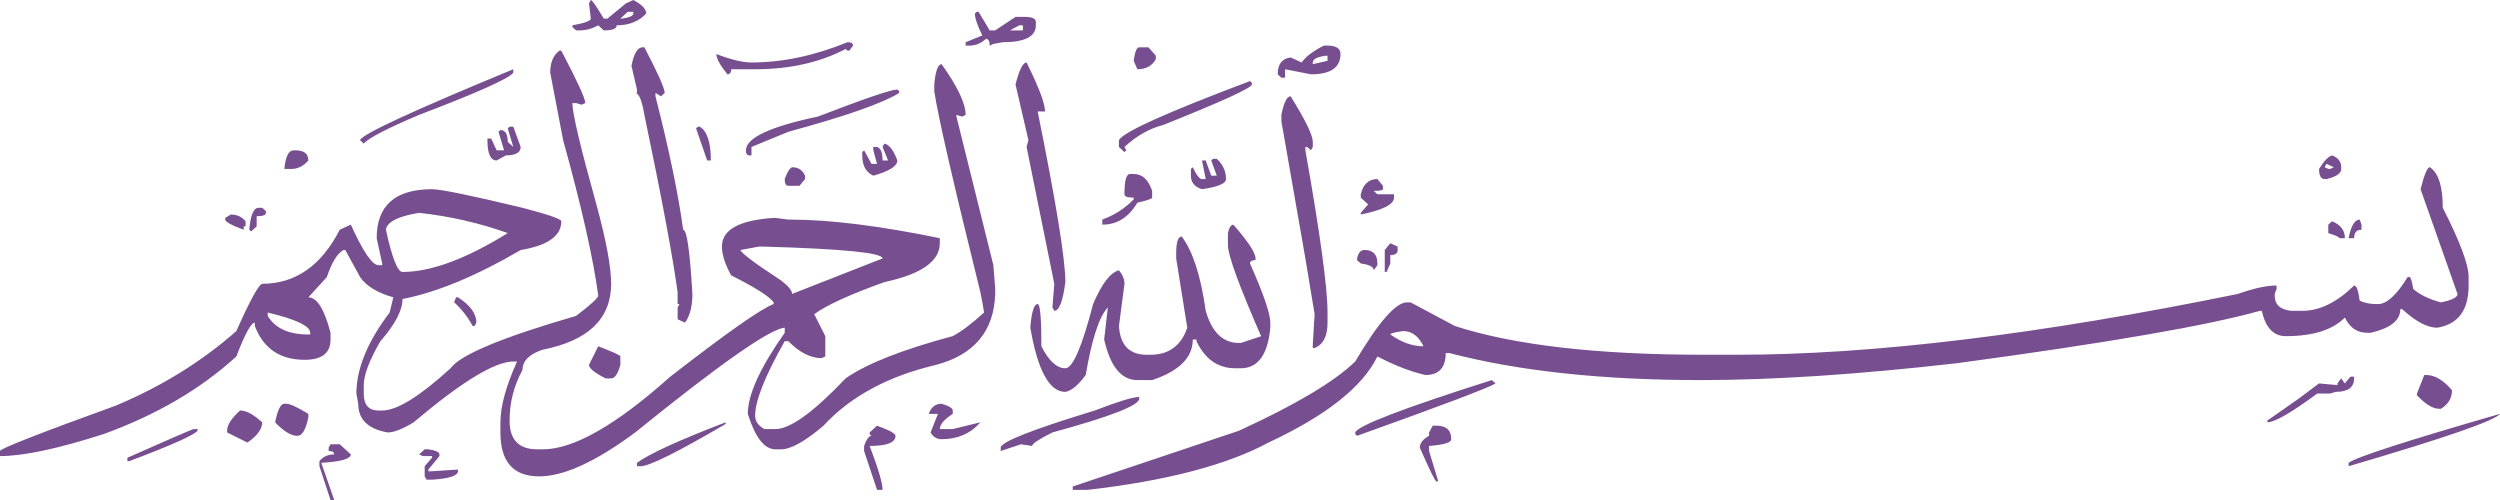 <?xml version="1.0" encoding="UTF-8" standalone="no"?>
<svg
   width="150"
   height="30"
   viewBox="0 0 150 30"
   fill="none"
   version="1.1"
   id="svg4"
   sodipodi:docname="sambutan_bismillah_white.svg"
   inkscape:version="1.2.2 (1:1.2.2+202212051552+b0a8486541)"
   xmlns:inkscape="http://www.inkscape.org/namespaces/inkscape"
   xmlns:sodipodi="http://sodipodi.sourceforge.net/DTD/sodipodi-0.dtd"
   xmlns="http://www.w3.org/2000/svg"
   xmlns:svg="http://www.w3.org/2000/svg">
  <defs
     id="defs8" />
  <sodipodi:namedview
     id="namedview6"
     pagecolor="#ffffff"
     bordercolor="#000000"
     borderopacity="0.25"
     inkscape:showpageshadow="2"
     inkscape:pageopacity="0.0"
     inkscape:pagecheckerboard="0"
     inkscape:deskcolor="#d1d1d1"
     showgrid="false"
     inkscape:zoom="2.9321361"
     inkscape:cx="27.454387"
     inkscape:cy="23.020759"
     inkscape:window-width="1366"
     inkscape:window-height="699"
     inkscape:window-x="0"
     inkscape:window-y="800"
     inkscape:window-maximized="1"
     inkscape:current-layer="svg4" />
  <path
     d="m 33.567,3.041 h 0.111 c 0.959,1.824 1.44,2.873 1.44,3.142 L 34.897,6.284 34.564,6.182 h -0.222 c 0,0.608 0.479,2.635 1.44,6.081 0.59,2.162 0.886,3.75 0.886,4.764 0,2.093 -1.368,3.411 -4.099,3.953 -0.814,0.269 -1.219,0.674 -1.219,1.216 -0.518,0.945 -0.775,1.959 -0.775,3.041 0,1.148 0.554,1.723 1.662,1.723 h 0.332 c 1.845,0 4.393,-1.453 7.644,-4.358 3.396,-2.635 5.465,-4.089 6.204,-4.358 v -0.101 c -0.222,-0.339 -1.071,-0.879 -2.548,-1.622 -0.37,-0.676 -0.554,-1.251 -0.554,-1.723 0,-1.014 1.033,-1.588 3.102,-1.723 h 0.111 l 0.775,0.101 h 0.111 c 2.363,0 5.354,0.37 8.973,1.115 v 0.304 c 0,1.08 -1.108,1.858 -3.324,2.331 -2.069,0.743 -3.473,1.384 -4.21,1.926 l 0.665,1.318 v 1.216 l -0.222,0.101 c -0.665,0 -1.329,-0.339 -1.994,-1.014 h -0.222 c -1.182,2.094 -1.772,3.58 -1.772,4.459 0,0.338 0.184,0.608 0.554,0.811 h 0.665 c 0.886,0 2.288,-1.014 4.21,-3.041 1.255,-0.879 3.396,-1.723 6.425,-2.534 0.516,-0.271 1.144,-0.744 1.883,-1.419 -0.074,-0.473 -0.149,-0.879 -0.222,-1.216 C 57.2,10.98 56.278,6.961 56.056,5.474 V 5.068 c 0.073,-0.811 0.222,-1.216 0.443,-1.216 0.959,1.352 1.44,2.366 1.44,3.041 L 57.718,6.993 57.386,6.892 V 6.993 l 2.216,8.919 0.111,1.419 v 0.304 c -0.074,2.229 -1.257,3.648 -3.545,4.257 -2.88,0.675 -5.134,1.891 -6.758,3.649 -1.108,0.945 -1.958,1.419 -2.548,1.419 h -0.332 c -0.665,0 -1.219,-0.709 -1.662,-2.128 0,-1.15 0.738,-2.771 2.216,-4.865 v -0.304 c -0.886,0.066 -3.877,2.162 -8.973,6.284 -2.365,1.756 -4.284,2.635 -5.761,2.635 -1.551,0 -2.326,-0.879 -2.326,-2.635 v -0.608 c 0,-0.947 0.332,-2.163 0.997,-3.648 h -0.222 c -1.108,0 -3.102,1.216 -5.982,3.648 -0.665,0.406 -1.182,0.608 -1.551,0.608 -1.182,-0.202 -1.772,-0.777 -1.772,-1.723 l -0.111,-0.608 c 0,-1.487 0.665,-3.109 1.994,-4.865 l 0.222,-0.912 c -0.961,-0.271 -1.625,-0.676 -1.994,-1.216 l -0.775,-1.419 -0.111,-0.203 h -0.111 c -0.37,0.203 -0.703,0.743 -0.997,1.622 l -1.108,1.216 c 0.516,0 0.959,0.71 1.329,2.128 v 0.405 c 0,0.811 -0.518,1.216 -1.551,1.216 -1.478,0 -2.475,-0.676 -2.991,-2.027 v -0.203 c -0.222,0 -0.592,0.675 -1.108,2.027 -2.143,1.959 -4.802,3.513 -7.976,4.662 C 3.471,26.925 1.402,27.365 0,27.365 V 27.061 c 0,-0.136 2.326,-1.048 6.979,-2.736 2.731,-1.15 5.132,-2.635 7.201,-4.46 0.812,-1.824 1.329,-2.771 1.551,-2.838 1.994,0 3.545,-1.082 4.653,-3.243 l 0.665,-0.304 c 0.738,1.622 1.292,2.433 1.662,2.433 h 0.222 v -0.101 l -0.332,-1.52 c 0,-1.96 1.108,-2.939 3.324,-2.939 0.516,0 2.326,0.37 5.428,1.115 1.551,0.405 2.326,0.675 2.326,0.811 0,0.877 -0.814,1.452 -2.437,1.723 -2.659,1.554 -5.023,2.534 -7.09,2.939 0,0.674 -0.443,1.52 -1.329,2.534 -0.665,1.148 -0.997,2.027 -0.997,2.635 v 0.507 c 0,0.674 0.294,1.014 0.886,1.014 h 0.222 c 0.886,0 2.252,-0.846 4.099,-2.534 0.59,-0.811 3.102,-1.859 7.533,-3.142 0.886,-0.676 1.329,-1.082 1.329,-1.216 -0.296,-2.23 -0.997,-5.338 -2.105,-9.324 L 33.013,4.358 c 0,-0.608 0.183,-1.047 0.554,-1.318 z M 11.632,25.744 h 0.222 v 0.101 c -0.222,0.269 -1.589,0.877 -4.099,1.824 H 7.644 v -0.203 c 2.584,-1.15 3.914,-1.722 3.988,-1.722 z m 2.216,-12.872 c 0.369,0 0.665,0.135 0.886,0.405 v 0.304 h -0.111 v 0.203 c -0.739,-0.271 -1.108,-0.474 -1.108,-0.608 v -0.101 z m 0.554,11.757 c 0.369,0 0.812,0.236 1.329,0.71 0,0.406 -0.296,0.811 -0.886,1.216 l -1.219,-0.608 v -0.101 c 0,-0.339 0.258,-0.744 0.775,-1.216 z m 1.108,-12.162 h 0.222 l 0.222,0.203 v 0.101 c 0,0.135 -0.185,0.203 -0.554,0.203 v 0.608 l -0.332,0.304 -0.111,-0.101 c 0.073,-0.879 0.258,-1.318 0.554,-1.318 z m 0.554,6.284 v 0.203 c 0.443,0.743 1.255,1.115 2.437,1.115 h 0.111 v -0.101 c 0,-0.405 -0.85,-0.811 -2.548,-1.216 z m 0.997,5.473 h 0.111 c 0.222,0 0.665,0.203 1.329,0.608 v 0.203 c -0.149,0.743 -0.37,1.115 -0.665,1.115 -0.37,0 -0.814,-0.271 -1.329,-0.811 0.147,-0.744 0.332,-1.115 0.554,-1.115 z M 17.614,9.02 h 0.111 c 0.516,0 0.775,0.203 0.775,0.608 -0.296,0.338 -0.628,0.507 -0.997,0.507 h -0.443 c 0.072,-0.744 0.258,-1.115 0.554,-1.115 z m 2.216,17.635 h 0.554 l 0.665,0.608 c 0,0.269 -0.592,0.438 -1.772,0.507 L 20.052,30 h -0.222 l -0.665,-2.027 v -0.304 c 0.222,-0.271 0.516,-0.406 0.886,-0.406 0,-0.136 -0.111,-0.203 -0.332,-0.203 V 26.858 Z M 30.798,4.155 v 0.203 C 30.576,4.697 28.693,5.541 25.148,6.892 23.226,7.703 22.118,8.278 21.824,8.615 L 21.603,8.412 c 0.073,-0.337 3.138,-1.756 9.195,-4.257 z m -7.644,9.628 c 0.369,1.688 0.701,2.534 0.997,2.534 1.698,0 3.803,-0.777 6.315,-2.331 -1.7,-0.608 -3.473,-1.014 -5.318,-1.216 -1.256,0.203 -1.921,0.54 -1.994,1.013 z m 2.326,13.175 h 0.222 c 0.443,0.067 0.665,0.168 0.665,0.304 v 0.101 l -0.665,0.811 v 0.101 h 0.222 l 1.551,-0.101 v 0.101 c 0,0.269 -0.518,0.438 -1.551,0.507 h -0.332 l -0.111,-0.203 v -0.608 l 0.443,-0.507 V 27.365 H 25.702 25.369 L 25.148,27.264 Z m 1.883,-9.122 h 0.111 c 0.737,0.472 1.108,0.979 1.108,1.52 l -0.111,0.203 h -0.111 c -0.296,-0.542 -0.665,-1.014 -1.108,-1.419 z m 3.434,-10.236 0.443,1.216 c 0,0.337 -0.296,0.507 -0.886,0.507 l -0.554,0.304 c -0.37,0 -0.554,-0.405 -0.554,-1.216 V 8.311 h 0.222 l 0.332,0.709 h 0.443 L 29.911,7.905 30.022,7.804 c 0.294,0 0.443,0.238 0.443,0.709 L 30.798,8.818 30.465,7.703 30.576,7.601 Z M 35.45,0 c 0.073,0 0.332,0.372 0.775,1.115 h 0.222 L 37.555,0.203 37.998,0 c 0.516,0.271 0.775,0.542 0.775,0.811 -0.443,0.474 -1.035,0.709 -1.772,0.709 0,0.203 -0.26,0.304 -0.775,0.304 L 35.894,1.52 C 35.523,1.723 35.154,1.824 34.786,1.824 H 34.564 L 34.343,1.622 V 1.52 C 35.08,1.386 35.45,1.251 35.45,1.115 L 35.34,0.203 Z m 0.443,20.777 c 0.886,0.337 1.329,0.54 1.329,0.608 v 0.507 c -0.149,0.54 -0.332,0.811 -0.554,0.811 h -0.332 c -0.665,-0.339 -0.997,-0.608 -0.997,-0.811 z M 37.223,1.115 h 0.111 C 37.777,1.048 37.998,0.947 37.998,0.811 V 0.709 h -0.332 z m 1.329,1.723 h 0.111 c 0.812,1.555 1.219,2.467 1.219,2.737 L 39.66,5.777 39.328,5.574 v 0.203 c 0.812,3.177 1.366,5.844 1.662,8.007 0.222,0 0.405,1.283 0.554,3.852 0,0.743 -0.149,1.317 -0.443,1.723 l -0.443,-0.203 v -0.71 l 0.111,-0.203 H 40.657 V 17.534 C 40.361,15.371 39.697,11.823 38.663,6.892 38.514,6.015 38.331,5.574 38.109,5.574 h 0.111 V 5.372 L 37.888,3.953 c 0.147,-0.743 0.369,-1.115 0.665,-1.115 z m 4.985,22.5 v 0.101 c -2.88,1.688 -4.58,2.534 -5.096,2.534 h -0.222 v -0.203 c 0.738,-0.542 2.51,-1.352 5.318,-2.432 z M 41.987,7.601 c 0.443,0.271 0.665,0.947 0.665,2.027 H 42.43 L 41.765,7.703 41.876,7.601 Z m 8.863,-5.068 c 0.222,0 0.332,0.068 0.332,0.203 L 50.96,3.041 H 50.849 L 50.739,2.939 c -1.551,0.811 -3.362,1.216 -5.428,1.216 H 43.87 c 0,0.203 -0.074,0.304 -0.222,0.304 -0.443,-0.54 -0.665,-0.945 -0.665,-1.216 0.886,0.339 1.587,0.507 2.105,0.507 1.845,0 3.767,-0.405 5.761,-1.216 z M 44.424,15 c 0.073,0.203 0.886,0.811 2.437,1.824 0.443,0.338 0.665,0.608 0.665,0.811 l 5.428,-2.128 c 0,-0.339 -2.365,-0.575 -7.09,-0.71 h -0.332 z m 9.417,-9.628 0.111,0.101 v 0.101 c -0.961,0.608 -3.176,1.386 -6.647,2.331 L 45.089,8.818 V 9.324 h -0.111 c -0.149,0 -0.222,-0.101 -0.222,-0.304 0,-0.743 1.44,-1.419 4.321,-2.027 2.806,-1.08 4.393,-1.622 4.764,-1.622 z m -6.315,4.662 c 0.369,0 0.626,0.168 0.775,0.507 v 0.203 l -0.332,0.405 h -0.665 c -0.149,0 -0.222,-0.136 -0.222,-0.405 0.147,-0.405 0.294,-0.643 0.443,-0.709 z m 6.315,-0.405 c 0,0.338 -0.481,0.641 -1.44,0.912 C 51.957,10.338 51.736,9.933 51.736,9.324 V 9.122 l 0.111,-0.101 0.443,0.811 h 0.332 L 52.4,9.02 V 8.818 h 0.222 c 0.222,0.068 0.332,0.337 0.332,0.811 h 0.332 L 52.954,8.818 53.065,8.615 c 0.294,0.068 0.554,0.405 0.775,1.014 z M 52.622,25.541 c 0.738,0.269 1.108,0.472 1.108,0.608 0,0.405 -0.518,0.608 -1.551,0.608 0.516,1.351 0.775,2.229 0.775,2.635 H 52.622 L 51.846,27.061 V 26.757 c 0.147,-0.406 0.294,-0.608 0.443,-0.608 l -0.111,-0.101 v -0.101 z m 3.877,-1.317 c 0.443,0.135 0.665,0.269 0.665,0.405 v 0.203 c -0.518,0.337 -0.775,0.641 -0.775,0.912 h 0.775 l 1.662,-0.406 c -0.592,0.675 -1.368,1.014 -2.326,1.014 -0.296,0 -0.518,-0.136 -0.665,-0.406 l 0.443,-1.115 h -0.111 -0.443 c 0.147,-0.406 0.405,-0.608 0.775,-0.608 z M 58.715,0.709 59.38,1.824 h 0.332 l 1.219,-0.811 h 0.554 c 0.443,0 0.665,0.101 0.665,0.304 v 0.203 c 0,0.676 -0.665,1.014 -1.994,1.014 L 59.601,2.635 59.38,2.737 C 59.38,2.467 59.305,2.331 59.158,2.331 58.862,2.602 58.53,2.737 58.161,2.737 H 57.939 V 2.534 L 58.937,2.128 C 58.641,1.52 58.493,1.082 58.493,0.811 L 58.604,0.709 Z M 68.353,23.818 v 0.101 c 0,0.406 -1.736,1.08 -5.207,2.027 -0.814,0.406 -1.219,0.675 -1.219,0.811 l -0.665,-0.101 -1.219,0.405 v -0.203 c 0,-0.339 1.883,-1.082 5.65,-2.23 1.402,-0.541 2.288,-0.811 2.659,-0.811 z M 60.598,1.824 h 0.222 0.554 V 1.52 h -0.222 z m 0.997,1.926 c 0.738,1.487 1.108,2.467 1.108,2.939 H 62.26 c 1.108,5.473 1.662,8.884 1.662,10.237 -0.149,1.148 -0.37,1.723 -0.665,1.723 L 63.146,18.446 63.257,17.027 61.595,8.818 61.706,8.412 60.931,5.068 c 0.222,-0.877 0.443,-1.318 0.665,-1.318 z M 74.003,13.48 c 0.886,1.014 1.329,1.688 1.329,2.027 v 0.101 c -0.222,0 -0.332,0.066 -0.332,0.203 0.812,1.825 1.219,3.006 1.219,3.547 v 0.304 c -0.149,1.621 -0.739,2.433 -1.772,2.433 h -0.332 c -1.035,0 -1.811,-0.542 -2.326,-1.622 v -0.101 h -0.222 c 0,1.08 -0.814,1.891 -2.437,2.433 h -0.886 c -0.961,0 -1.625,-0.811 -1.994,-2.433 l 0.222,-1.926 c -0.518,0.54 -0.961,1.891 -1.329,4.054 -0.443,0.608 -0.85,0.945 -1.219,1.014 -0.961,0 -1.662,-1.284 -2.105,-3.851 0.073,-0.947 0.222,-1.419 0.443,-1.419 0.147,0 0.222,0.844 0.222,2.534 0.443,0.877 0.923,1.318 1.44,1.318 0.443,0 0.997,-1.284 1.662,-3.851 0.516,-1.216 1.033,-1.893 1.551,-2.027 0.222,0.269 0.332,0.54 0.332,0.811 l -0.332,2.534 c 0.073,1.148 0.627,1.723 1.662,1.723 h 0.222 c 1.108,0 1.845,-0.542 2.216,-1.621 l -0.665,-4.155 v -0.304 c 0,-0.676 0.111,-1.014 0.332,-1.014 0.665,0.877 1.144,2.364 1.44,4.46 0.369,1.283 1.033,1.926 1.994,1.926 h 0.111 l 1.219,-0.405 c -1.329,-3.041 -1.994,-4.865 -1.994,-5.473 v -0.71 c 0.073,-0.339 0.184,-0.507 0.332,-0.507 z m 71.787,-3.446 c 0.516,0.337 0.776,1.148 0.776,2.432 1.033,2.027 1.551,3.411 1.551,4.155 v 0.507 c 0,1.485 -0.629,2.331 -1.884,2.534 -0.592,0 -1.293,-0.372 -2.104,-1.115 h -0.111 c 0,0.674 -0.592,1.148 -1.773,1.419 h -0.221 c -0.592,0 -1.035,-0.304 -1.33,-0.912 -0.739,0.743 -1.921,1.115 -3.545,1.115 -0.739,0 -1.218,-0.507 -1.44,-1.52 h -0.111 c -3.102,0.877 -9.158,1.926 -18.168,3.142 -5.91,0.675 -11.042,1.014 -15.399,1.014 -5.91,0 -10.931,-0.542 -15.066,-1.621 H 86.743 c 0,0.877 -0.407,1.317 -1.219,1.317 -0.886,-0.203 -1.847,-0.575 -2.88,-1.115 -0.886,1.825 -3.066,3.547 -6.537,5.169 -2.511,1.351 -6.131,2.296 -10.857,2.838 h -0.886 v -0.203 l 9.97,-3.345 c 3.396,-1.555 5.723,-2.939 6.979,-4.155 1.402,-2.366 2.438,-3.547 3.102,-3.547 h 0.222 l 2.659,1.419 c 3.545,1.148 8.53,1.723 14.956,1.723 h 1.994 c 8.123,0 18.13,-1.216 30.022,-3.648 0.959,-0.339 1.734,-0.507 2.326,-0.507 v 0.203 l -0.111,0.304 v 0.101 c 0,0.54 0.333,0.844 0.998,0.912 h 0.664 c 1.034,0 2.067,-0.507 3.102,-1.52 0.147,0 0.258,0.304 0.333,0.912 0.294,0.135 0.626,0.203 0.997,0.203 h 0.11 c 0.516,0 1.108,-0.542 1.773,-1.621 h 0.11 c 0.073,0 0.147,0.236 0.222,0.709 0.369,0.338 0.922,0.608 1.662,0.811 0.664,-0.136 0.997,-0.304 0.997,-0.507 l -2.216,-6.284 c 0.222,-0.879 0.405,-1.318 0.554,-1.318 z m -77.991,0.405 h 0.222 c 0.516,0 0.886,0.337 1.108,1.014 v 0.405 c 0,0.066 -0.296,0.168 -0.886,0.304 -0.518,0.877 -1.219,1.317 -2.105,1.317 v -0.304 c 0.738,-0.271 1.366,-0.676 1.883,-1.216 v -0.101 c -0.37,0 -0.554,-0.068 -0.554,-0.203 0,-0.811 0.111,-1.216 0.332,-1.216 z M 75,4.865 75.111,4.966 v 0.101 c 0,0.203 -1.772,1.014 -5.318,2.432 -0.814,0.203 -1.589,0.643 -2.326,1.318 L 67.578,9.02 67.467,9.122 67.134,8.818 V 8.412 C 67.356,7.94 69.977,6.757 75,4.865 Z M 68.353,2.838 h 0.554 l 0.443,0.507 V 3.547 C 69.129,3.953 68.758,4.155 68.242,4.155 L 68.021,3.649 C 68.093,3.109 68.204,2.838 68.353,2.838 Z m 4.653,6.689 c 0.369,0.337 0.554,0.743 0.554,1.216 0,0.269 -0.481,0.472 -1.44,0.608 C 71.677,11.215 71.455,10.946 71.455,10.541 v -0.405 l 0.111,-0.101 c 0.222,0.472 0.405,0.709 0.554,0.709 h 0.222 L 72.12,9.628 h 0.222 l 0.332,0.912 h 0.332 L 72.674,9.628 72.784,9.527 Z m 6.425,-6.791 h 0.222 c 0.516,0 0.776,0.169 0.776,0.507 0,0.811 -0.592,1.216 -1.772,1.216 L 77.105,4.155 V 4.662 H 76.883 L 76.662,4.46 c 0,-0.608 0.258,-0.945 0.775,-1.014 l 0.665,0.304 c 0.222,-0.337 0.665,-0.674 1.329,-1.014 z m -1.994,3.041 c 0.886,1.419 1.33,2.331 1.33,2.736 V 8.818 L 78.656,9.02 78.434,8.818 h -0.111 v 0.203 c 0.886,4.999 1.329,8.243 1.329,9.73 v 0.608 c 0,0.811 -0.26,1.318 -0.775,1.52 H 78.767 V 20.676 L 78.877,18.851 78.323,15.507 76.994,7.905 76.883,7.297 V 6.892 c 0.147,-0.743 0.333,-1.115 0.554,-1.115 z m 1.329,-2.027 v 0.101 l 0.886,-0.203 V 3.345 H 79.542 C 79.025,3.413 78.767,3.547 78.767,3.75 Z M 89.734,23.007 c -0.443,0.269 -3.213,1.317 -8.309,3.142 l -0.111,-0.101 v -0.101 c 0.147,-0.405 2.88,-1.454 8.198,-3.142 z m -7.866,-8.007 c 0.516,0 0.776,0.269 0.776,0.811 v 0.101 l -0.222,0.304 c 0,-0.203 -0.26,-0.339 -0.775,-0.406 l -0.222,-0.203 v -0.101 c 0.073,-0.339 0.222,-0.507 0.443,-0.507 z m 0.775,-4.257 0.332,0.405 v 0.203 c 0,0.066 -0.185,0.101 -0.554,0.101 l 0.222,0.203 h 0.997 v 0.203 c 0,0.405 -0.665,0.743 -1.994,1.014 v -0.101 l 0.443,-0.507 -0.443,-0.405 v -0.203 c 0.147,-0.608 0.479,-0.912 0.997,-0.912 z m 0.775,3.851 0.443,0.203 v 0.203 c 0,0.203 -0.149,0.304 -0.443,0.304 v 0.507 l -0.222,0.507 h -0.111 v -1.317 z m 0,5.473 c 0.664,0.472 1.329,0.71 1.994,0.71 -0.296,-0.608 -0.703,-0.912 -1.219,-0.912 -0.518,0.067 -0.775,0.135 -0.775,0.203 z m 2.548,5.473 h 0.222 c 0.59,0 0.886,0.269 0.886,0.811 0,0.203 -0.443,0.337 -1.33,0.406 v 0.304 l 0.554,1.824 h -0.111 c -0.074,0 -0.407,-0.676 -0.997,-2.027 0,-0.271 0.184,-0.507 0.554,-0.709 v -0.101 -0.101 z m 55.059,-2.939 h 0.221 v 0.101 c 0,0.54 -0.37,0.811 -1.108,0.811 l -0.332,0.101 h -0.665 -0.11 c -1.551,1.148 -2.548,1.723 -2.992,1.723 v -0.101 l 1.884,-1.318 1.218,-0.912 1.108,0.101 v -0.101 l 0.222,-0.304 0.221,0.304 z M 139.919,9.324 c 0.368,0.135 0.554,0.37 0.554,0.71 v 0.101 c 0,0.269 -0.296,0.472 -0.887,0.608 h -0.11 c -0.222,0 -0.332,-0.203 -0.332,-0.608 0.294,-0.474 0.553,-0.744 0.775,-0.811 z m -0.333,0.507 -0.11,0.203 0.221,0.101 h 0.111 l 0.221,-0.101 z m 0.333,3.446 c 0.515,0.203 0.775,0.54 0.775,1.014 h -0.221 -0.111 c 0,-0.068 -0.222,-0.169 -0.665,-0.304 v -0.507 z m 1.662,-0.101 0.11,0.304 v 0.304 c -0.296,0 -0.443,0.168 -0.443,0.507 h -0.332 c 0.147,-0.745 0.368,-1.115 0.665,-1.115 z M 150,24.831 c -0.296,0.406 -3.323,1.452 -9.084,3.142 v -0.203 c 0.443,-0.339 3.47,-1.318 9.084,-2.939 z m -4.542,-2.331 h 0.11 c 0.516,0 1.034,0.304 1.552,0.912 0,0.472 -0.222,0.844 -0.665,1.115 h -0.111 c -0.37,0 -0.814,-0.271 -1.329,-0.81 v -0.101 z"
     fill="black"
     id="path2"
     style="fill:#774e90;fill-opacity:1" />
</svg>
